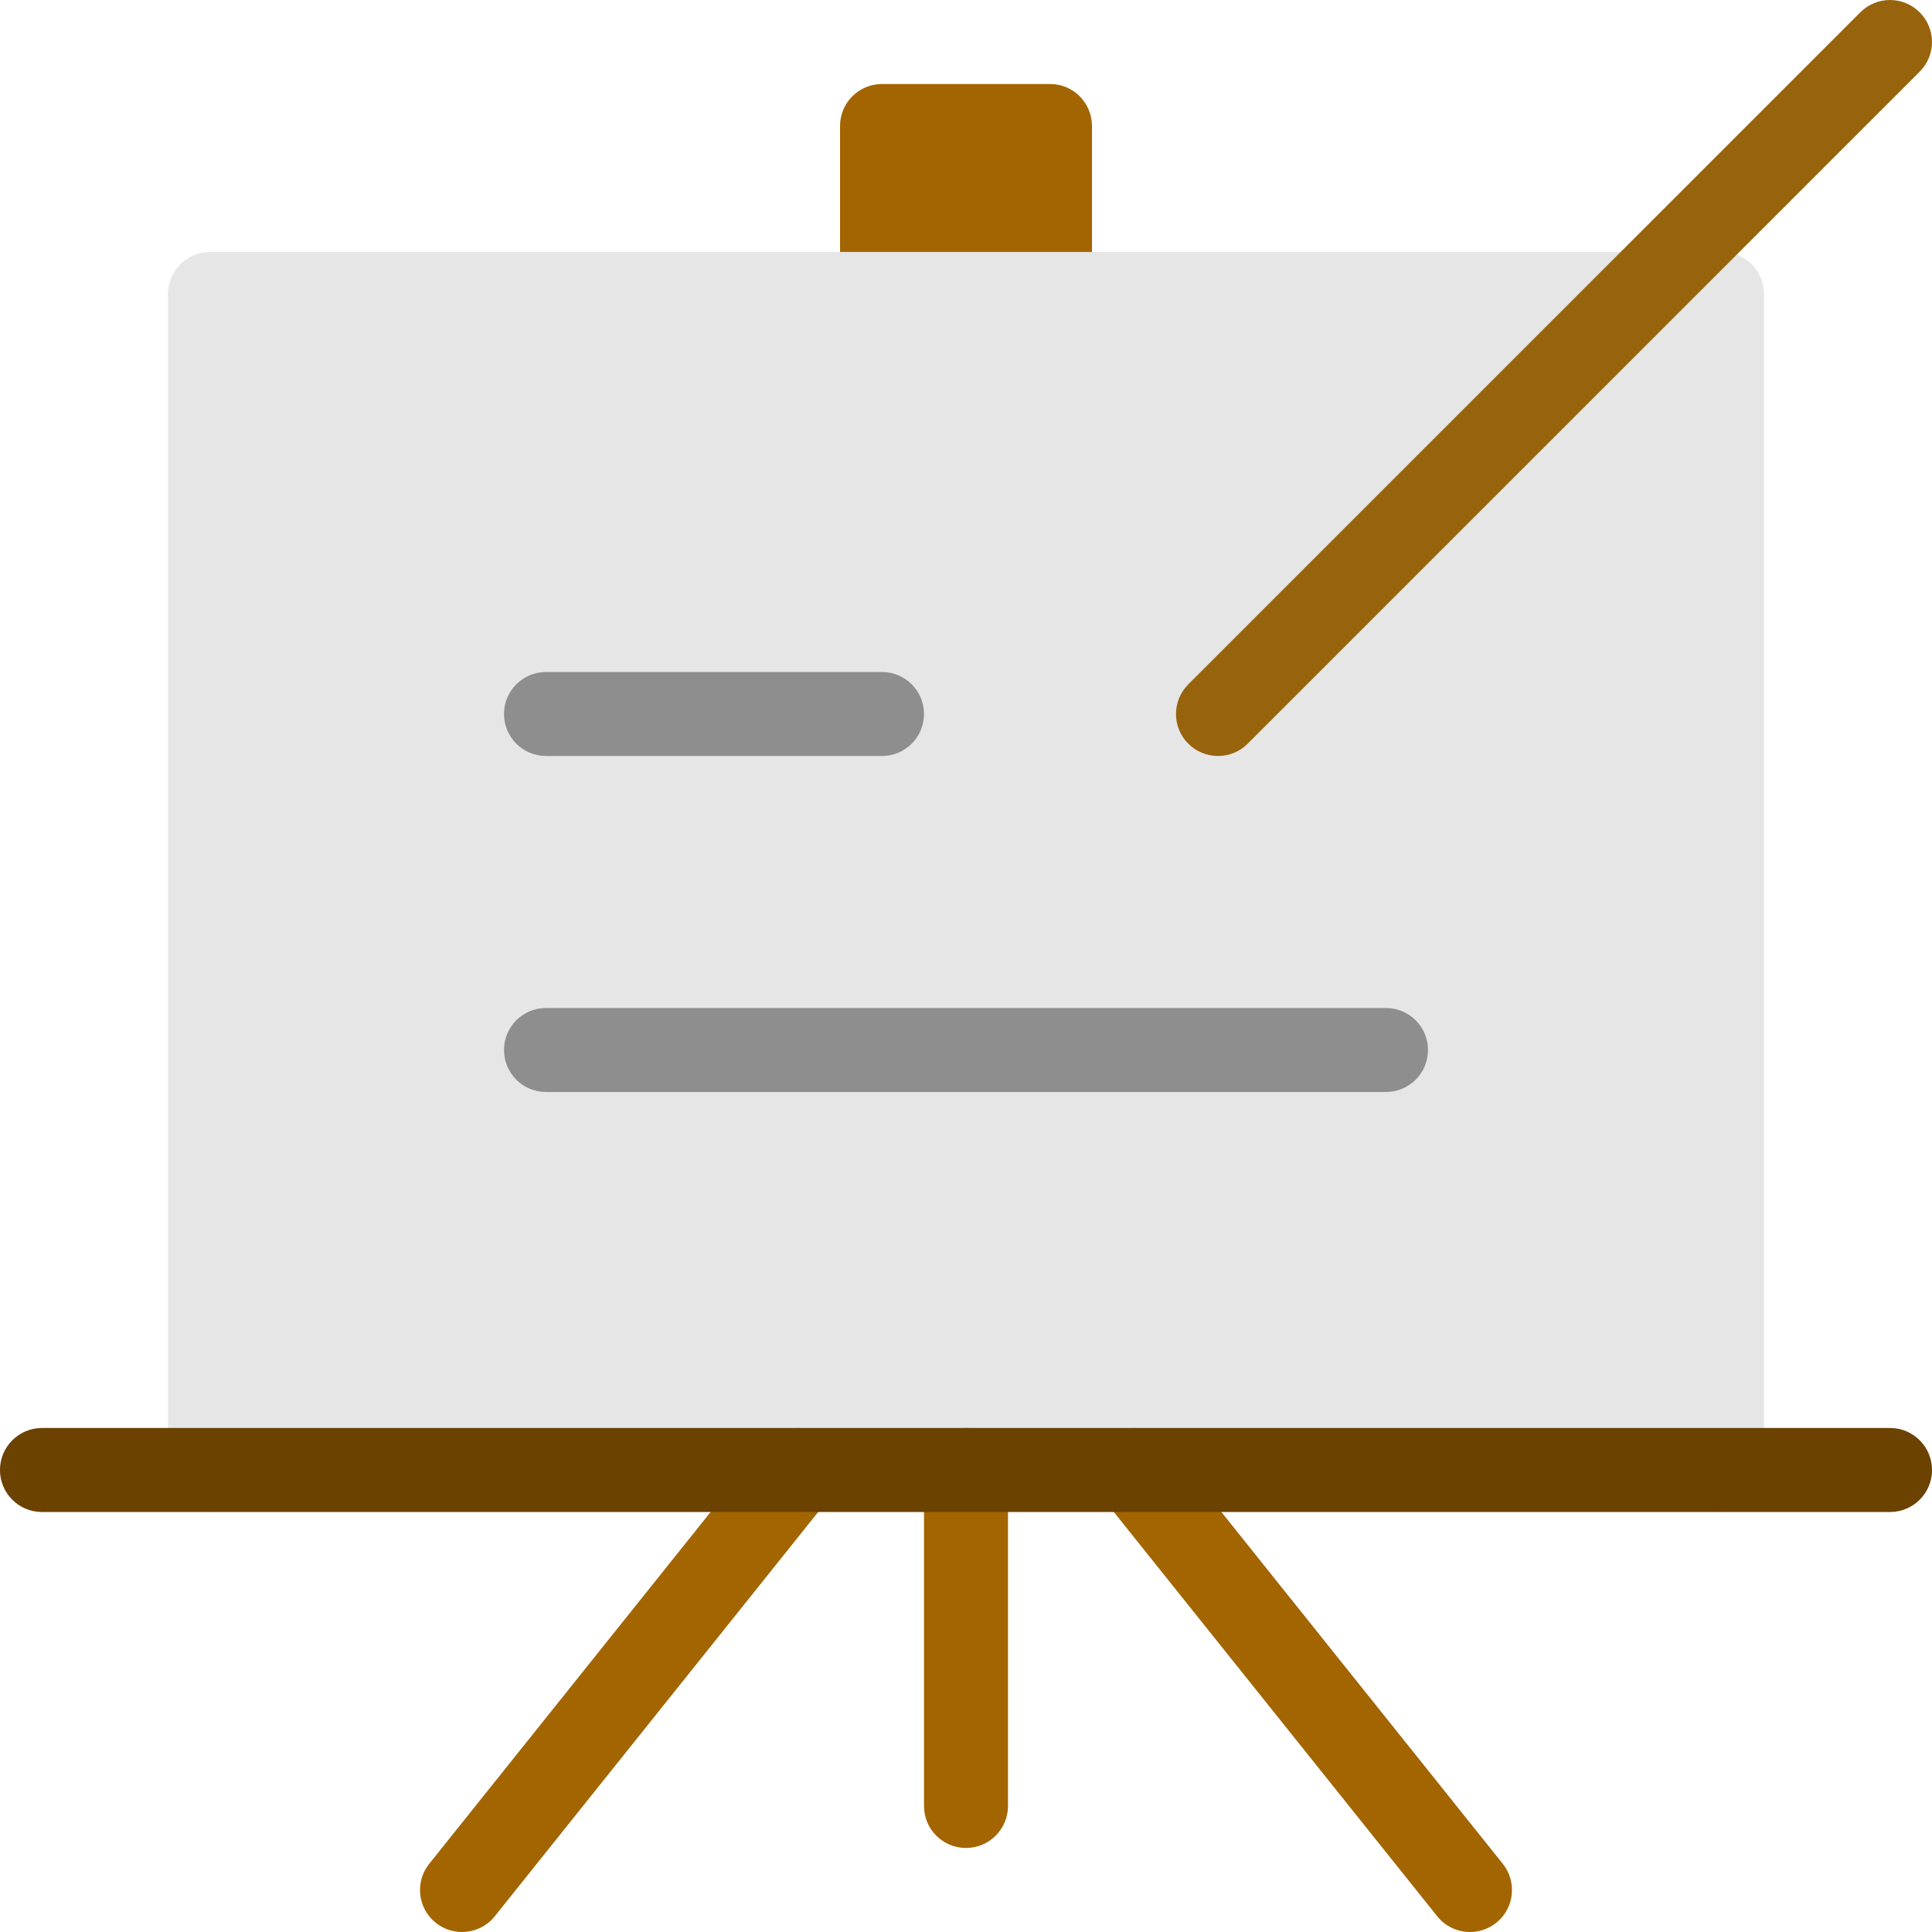 <svg xmlns="http://www.w3.org/2000/svg" width="64" height="64" viewBox="0 0 64 64">
    <g fill="none">
        <path fill="#A36500" d="M34.783 2.783h-5.566c-.769 0-1.39.623-1.39 1.39V9.74c0 .768.621 1.391 1.39 1.391h5.566c.769 0 1.39-.623 1.39-1.39V4.173c0-.768-.621-1.391-1.39-1.391z"/>
        <path fill="#E6E6E6" d="M57.043 8.348H6.957c-.77 0-1.392.623-1.392 1.391v38.957c0 .768.622 1.391 1.392 1.391.769 0 1.39-.623 1.39-1.391h47.305c0 .768.622 1.391 1.391 1.391.77 0 1.392-.623 1.392-1.391V9.739c0-.768-.622-1.391-1.392-1.391z"/>
        <path fill="#A36500" d="M32 61.217c-.77 0-1.391-.623-1.391-1.39V48.695c0-.768.622-1.392 1.391-1.392.77 0 1.391.624 1.391 1.392v11.13c0 .768-.622 1.391-1.391 1.391zM15.303 64c-.305 0-.61-.1-.868-.305-.6-.48-.697-1.355-.217-1.954l11.13-13.914c.483-.598 1.357-.697 1.956-.217.6.48.697 1.356.217 1.955l-11.13 13.913c-.276.344-.679.522-1.088.522zM48.697 64c-.409 0-.812-.178-1.088-.522l-11.13-13.913c-.48-.6-.382-1.476.217-1.955.602-.481 1.476-.38 1.956.217l11.13 13.914c.48.6.381 1.476-.217 1.954-.257.205-.563.305-.868.305z"/>
        <path fill="#6B4200" d="M62.609 50.087H1.39c-.77 0-1.391-.623-1.391-1.391s.622-1.392 1.391-1.392H62.61c.77 0 1.391.624 1.391 1.392 0 .768-.622 1.391-1.391 1.391z"/>
        <path fill="#98630D" d="M40.348 25.043c-.356 0-.713-.136-.984-.407-.544-.544-.544-1.423 0-1.967L61.625.408c.544-.544 1.423-.544 1.967 0s.544 1.423 0 1.967l-22.26 22.26c-.272.272-.628.408-.984.408z"/>
        <path fill="#8E8E8E" d="M29.217 25.043h-11.13c-.768 0-1.391-.621-1.391-1.39 0-.77.623-1.392 1.391-1.392h11.13c.768 0 1.392.622 1.392 1.391 0 .77-.624 1.391-1.392 1.391zM45.913 36.174H18.087c-.768 0-1.391-.622-1.391-1.391 0-.77.623-1.392 1.391-1.392h27.826c.768 0 1.391.622 1.391 1.392 0 .769-.623 1.39-1.391 1.39z"/>
    </g>
</svg>
